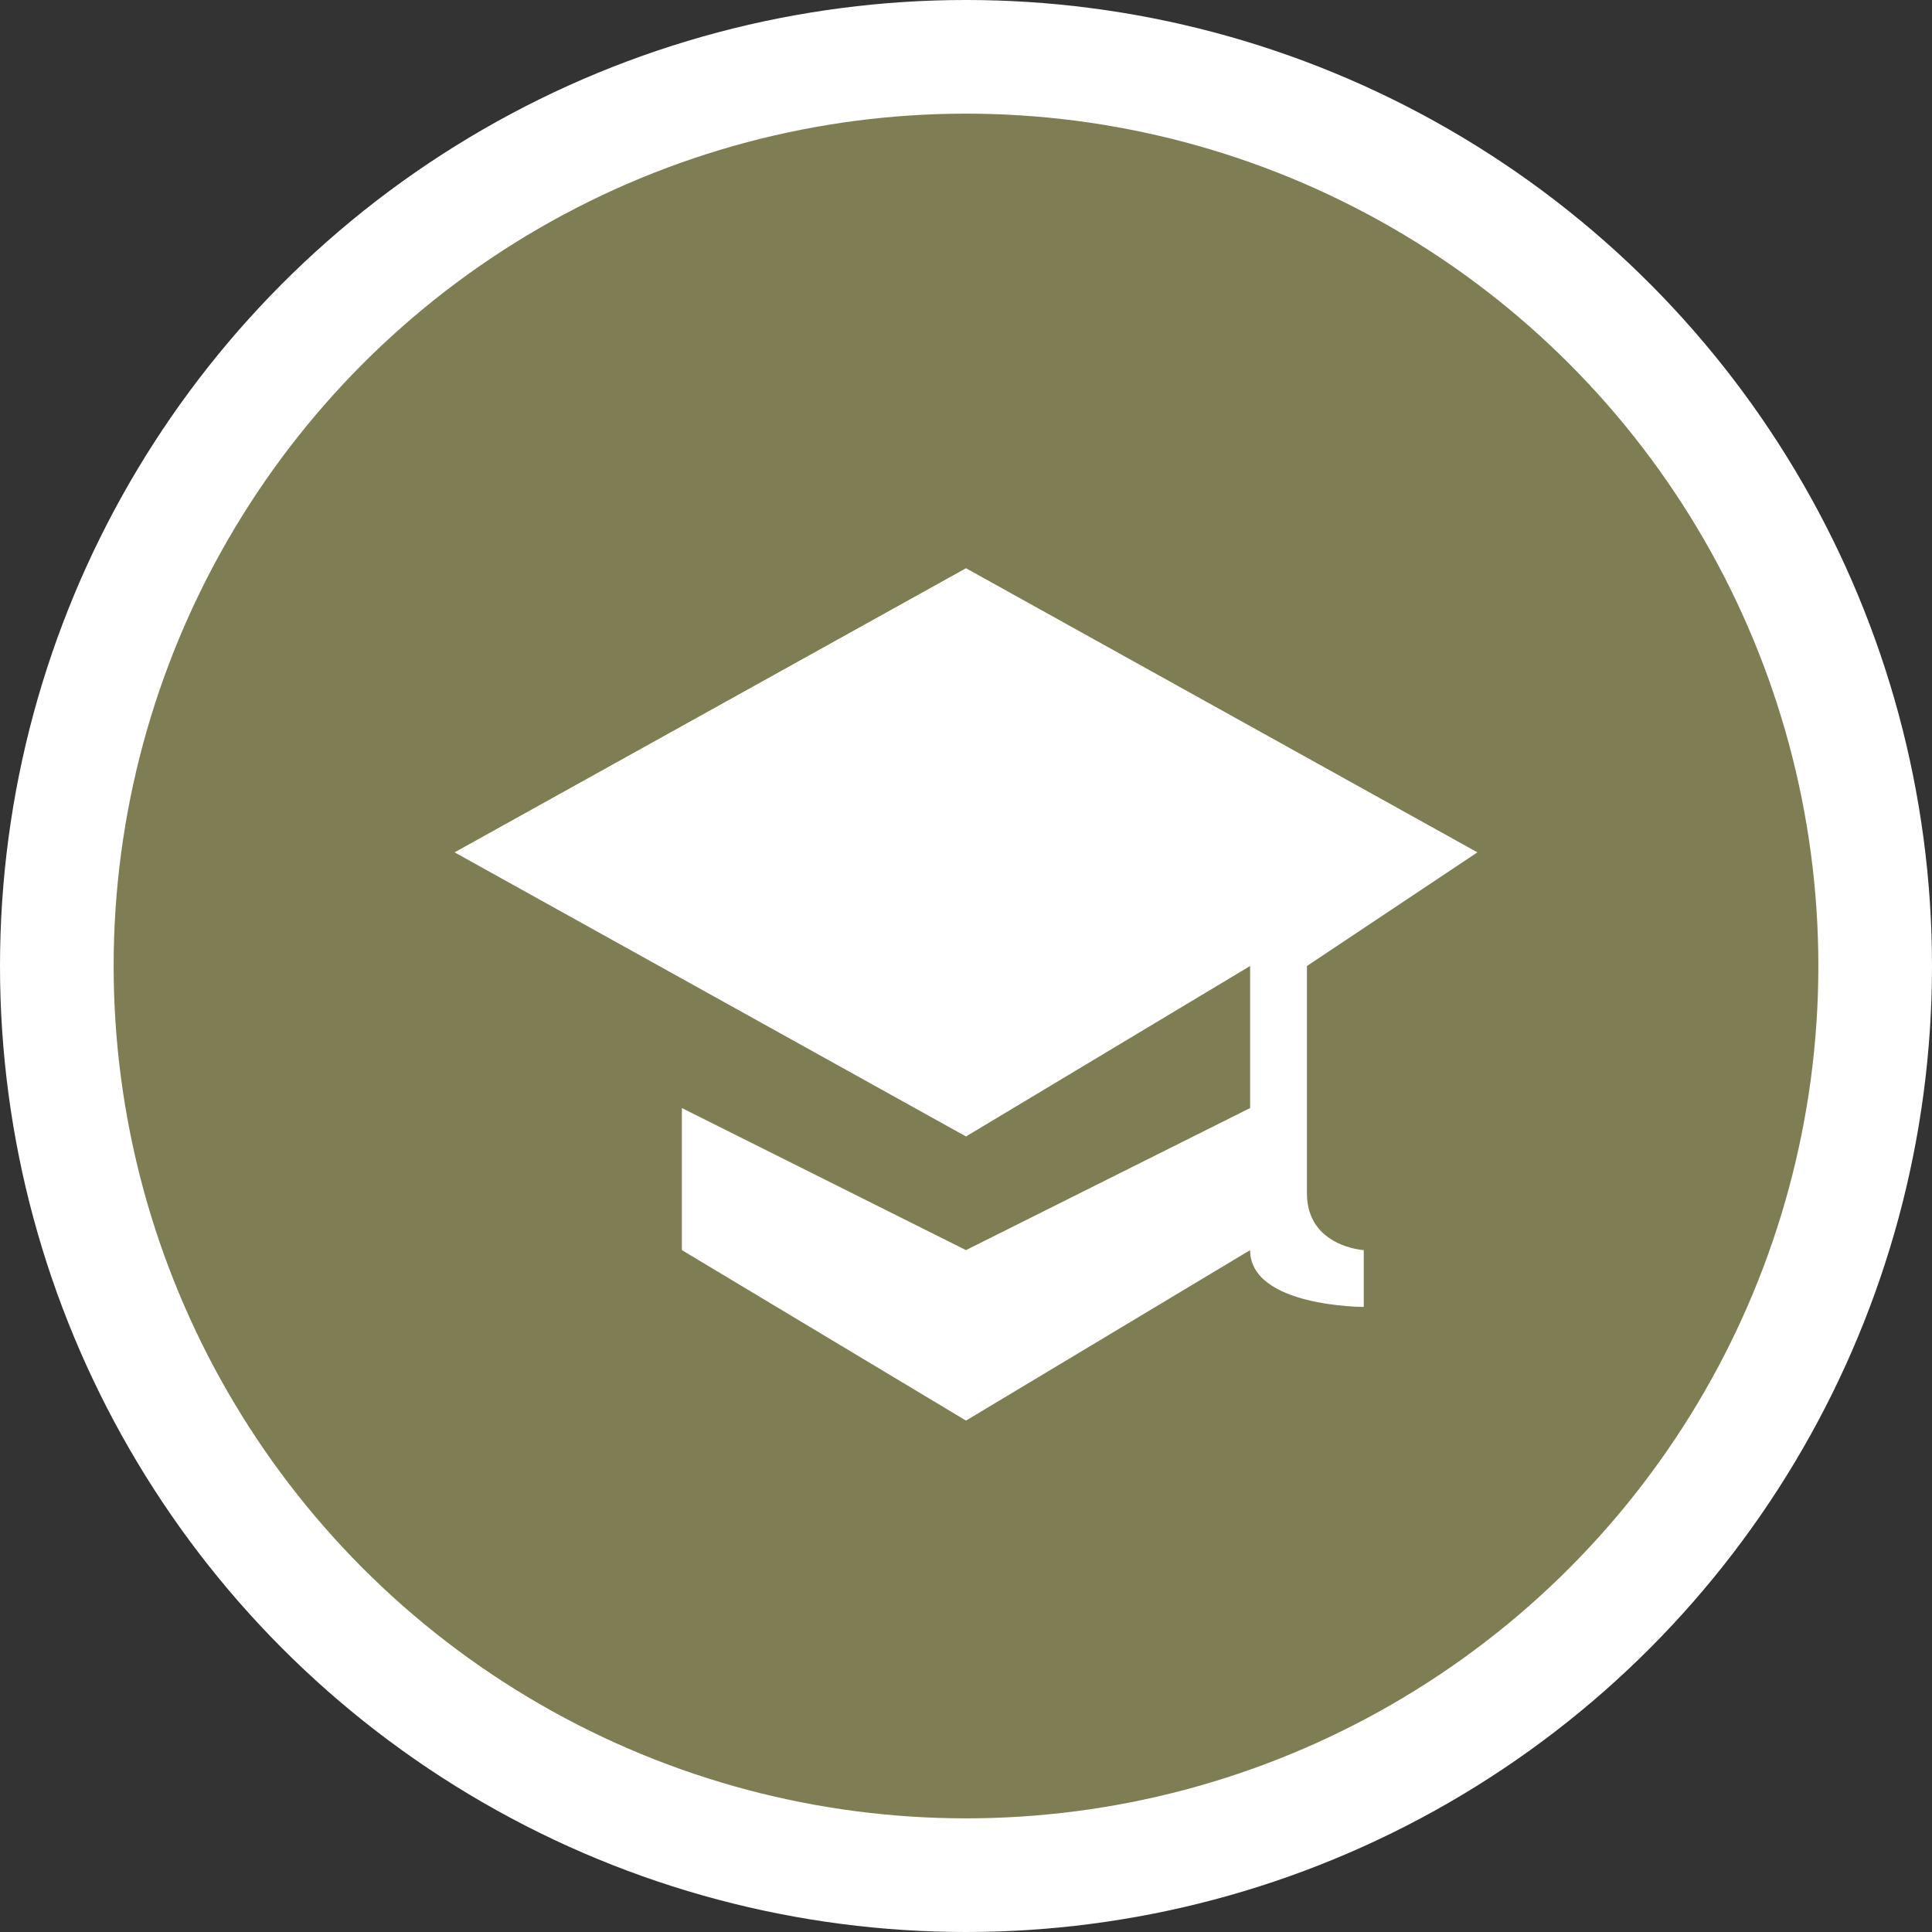 <svg xmlns="http://www.w3.org/2000/svg" xmlns:xlink="http://www.w3.org/1999/xlink" width="17" height="17" version="1.1" viewBox="0 0 17 17"><rect x="0" y="0" width="17" height="17" fill="#333333" stroke="none"/><title>college-s</title><desc>Created with Sketch.</desc><g id="POI" fill="none" fill-rule="evenodd" stroke="none" stroke-width="1"><g id="college-s"><circle id="Oval-1-Copy-43" cx="8.5" cy="8.5" r="8.5" fill="#FFF"/><circle id="Oval-1-Copy-42" cx="8.5" cy="8.5" r="7.5" fill="#7F7D54"/><path id="path7442-3-copy" fill="#FFF" d="M8.5,5 L4,7.5 L8.5,10 L11,8.5 L11,9.75 L8.5,11 L6,9.75 L6,11 L8.5,12.5 L11,11 C11,11.5 12,11.5 12,11.5 L12,11 C12,11 11.5,10.971 11.5,10.5 L11.5,8.5 L13,7.5 L8.5,5 Z"/></g></g></svg>